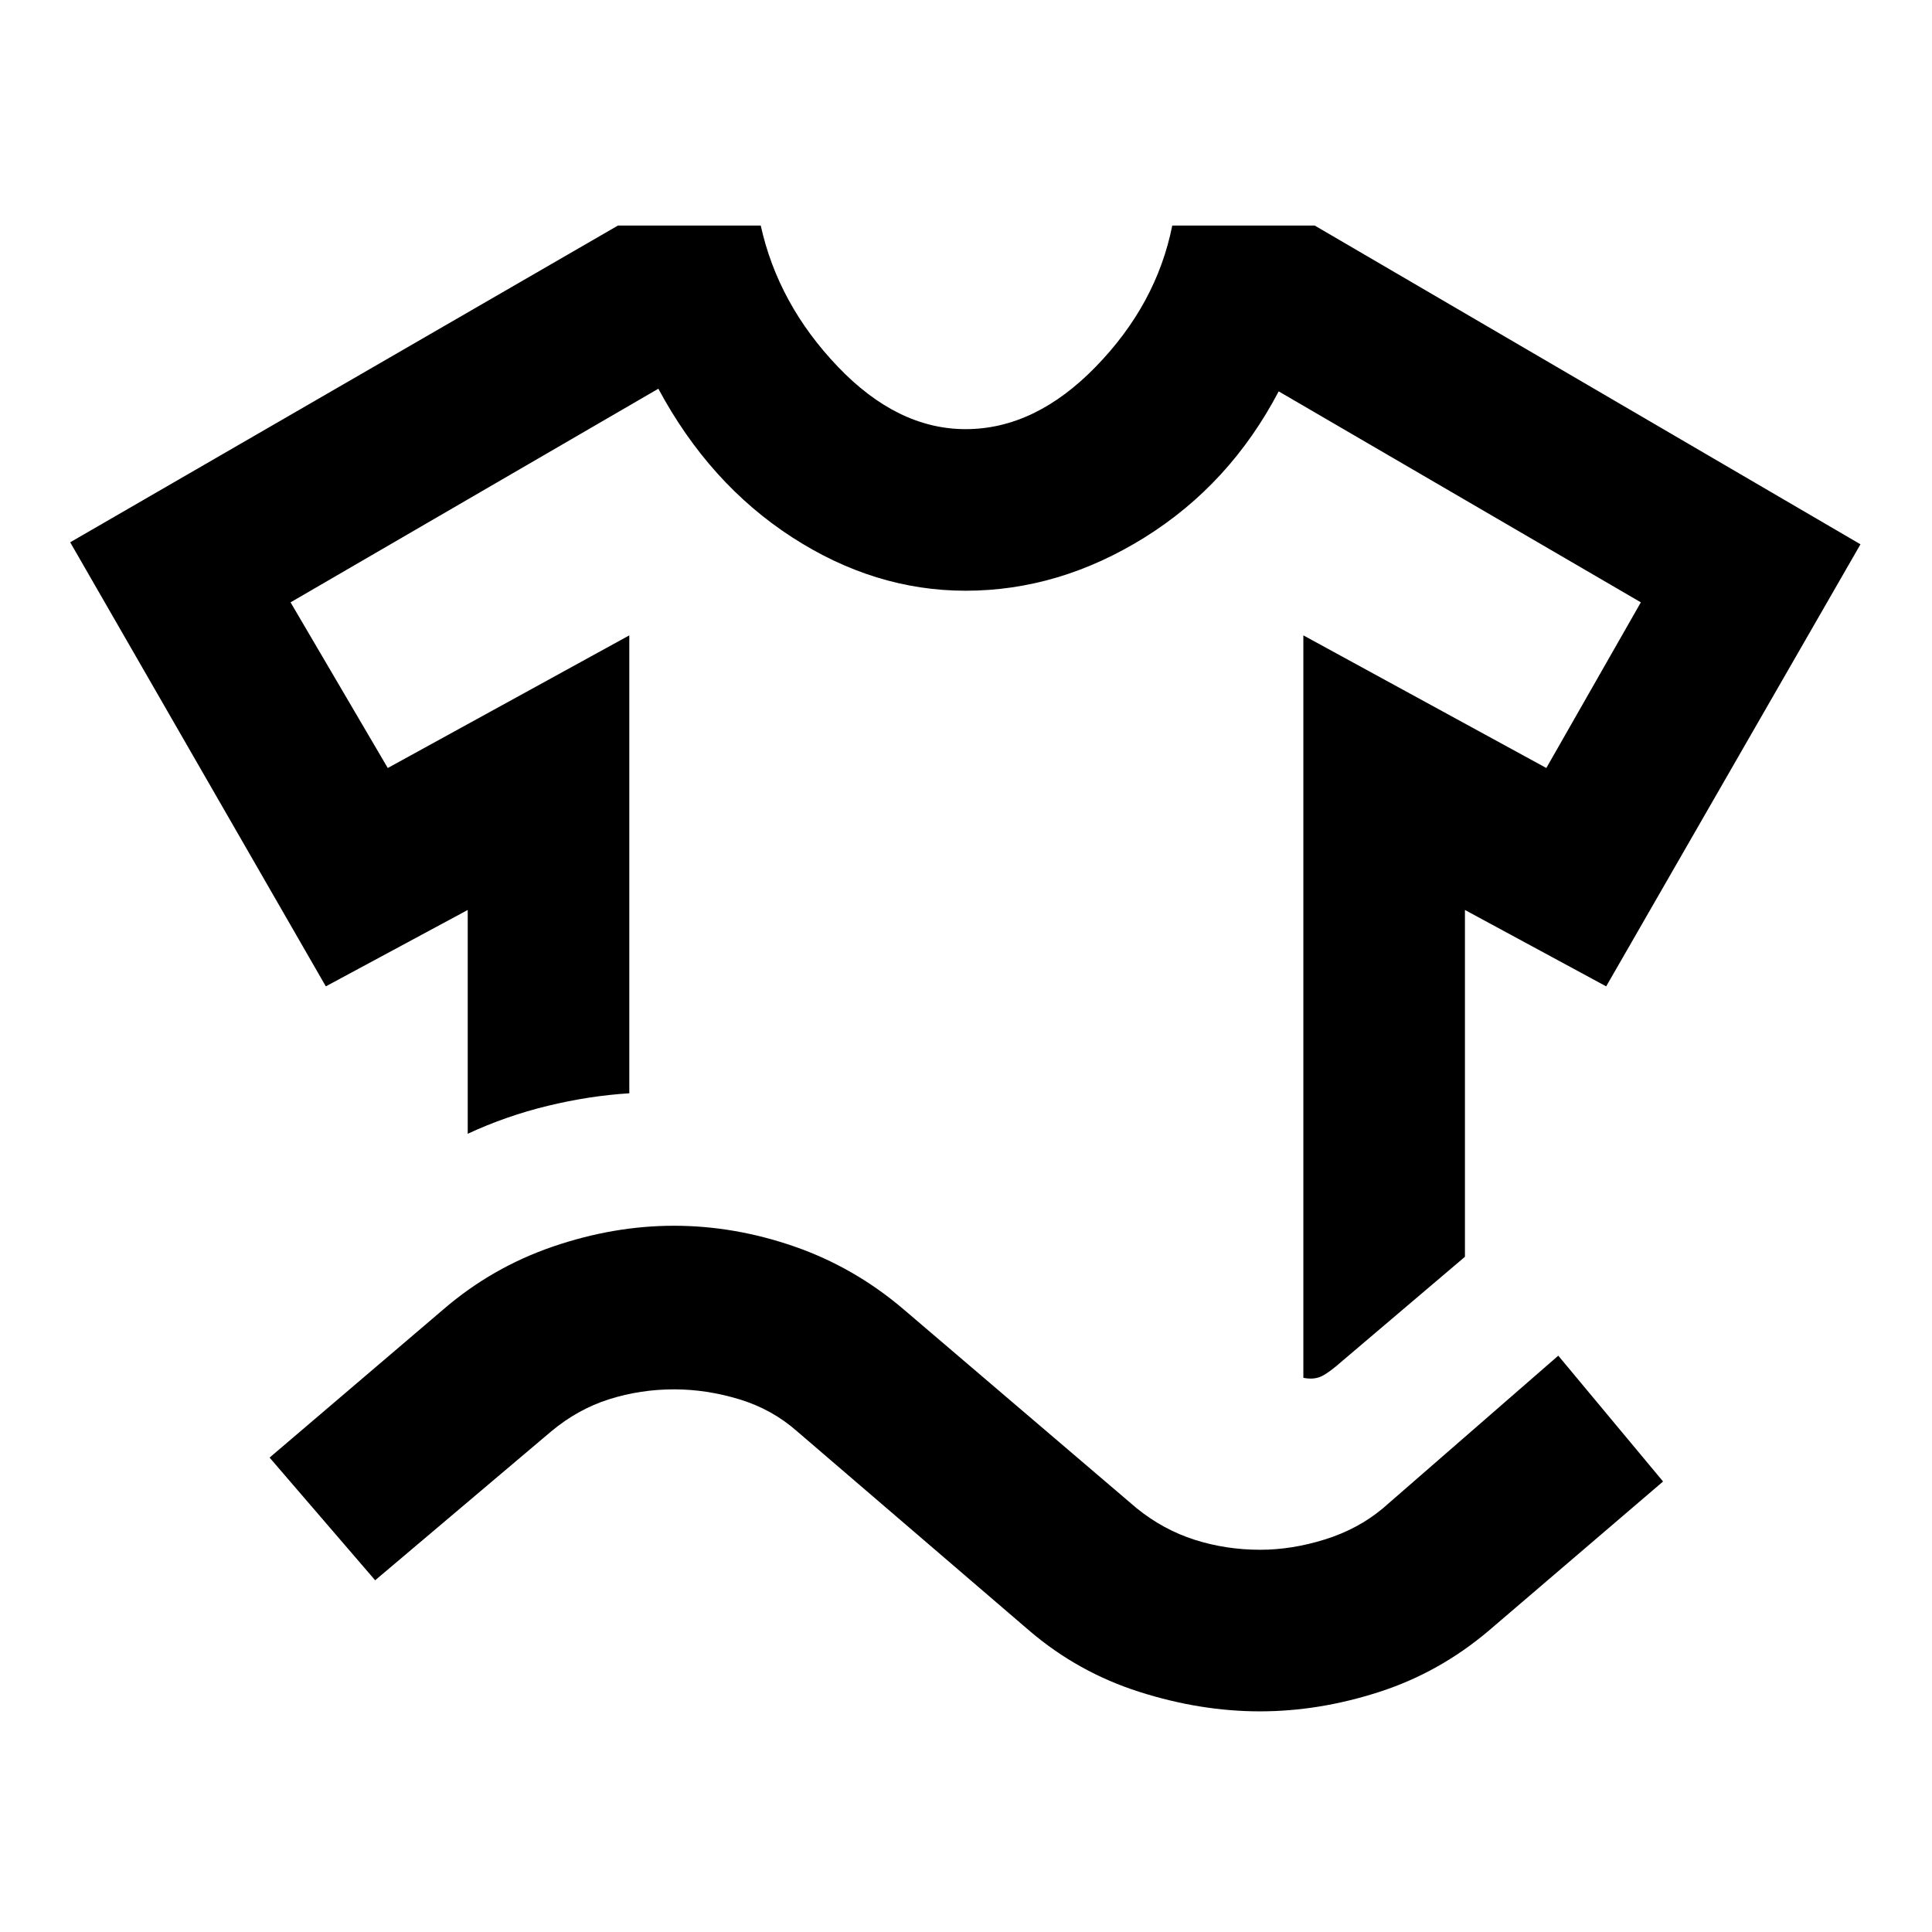 <svg xmlns="http://www.w3.org/2000/svg" height="40" viewBox="0 -960 960 960" width="40"><path d="M161.9-469.88 34.88-690.54l272.17-157.38h70.96q8.63 39.07 38.29 70.11 29.66 31.05 63.51 31.05 34.52 0 64.7-31.05 30.19-31.04 37.98-70.11h70.79l271.18 158.38L798.1-469.88l-70.18-37.96v172.33l-60.9 51.73q-6.48 5.76-10.3 7.61-3.82 1.86-9.09.8v-368.92l120.73 65.91 46.97-82.32-179.96-104.83q-24.23 46.2-66.69 72.63-42.46 26.43-88.87 26.43-45.24 0-86.3-26.61-41.06-26.61-66.38-73.77L144.38-660.7l48.3 82.32 120.02-65.91v227.54q-19.93 1.24-40.54 6.24t-39.75 13.87v-111.2l-70.51 37.96Zm24.51 295.11-52.45-60.96 86.49-73.76q24.05-20.71 54.26-31.08 30.2-10.36 60.2-10.36 30 0 59.72 10.28 29.71 10.29 54.19 31.1l116 99q13.25 10.7 28.81 15.66 15.57 4.96 32.55 4.96 15.77 0 32.2-5.14 16.43-5.13 28.8-15.48l87.12-75.82 52.07 62.52-86.42 73.96q-24.54 20.85-54.45 30.55-29.91 9.7-59.46 9.7-29.56 0-59.97-9.7t-54.56-30.35l-115.33-99q-12.52-11.08-28.85-16.02-16.34-4.93-32.33-4.93-16.8 0-32.37 4.93-15.56 4.94-28.81 16.02l-87.41 73.92ZM480-666.47Z"/></svg>